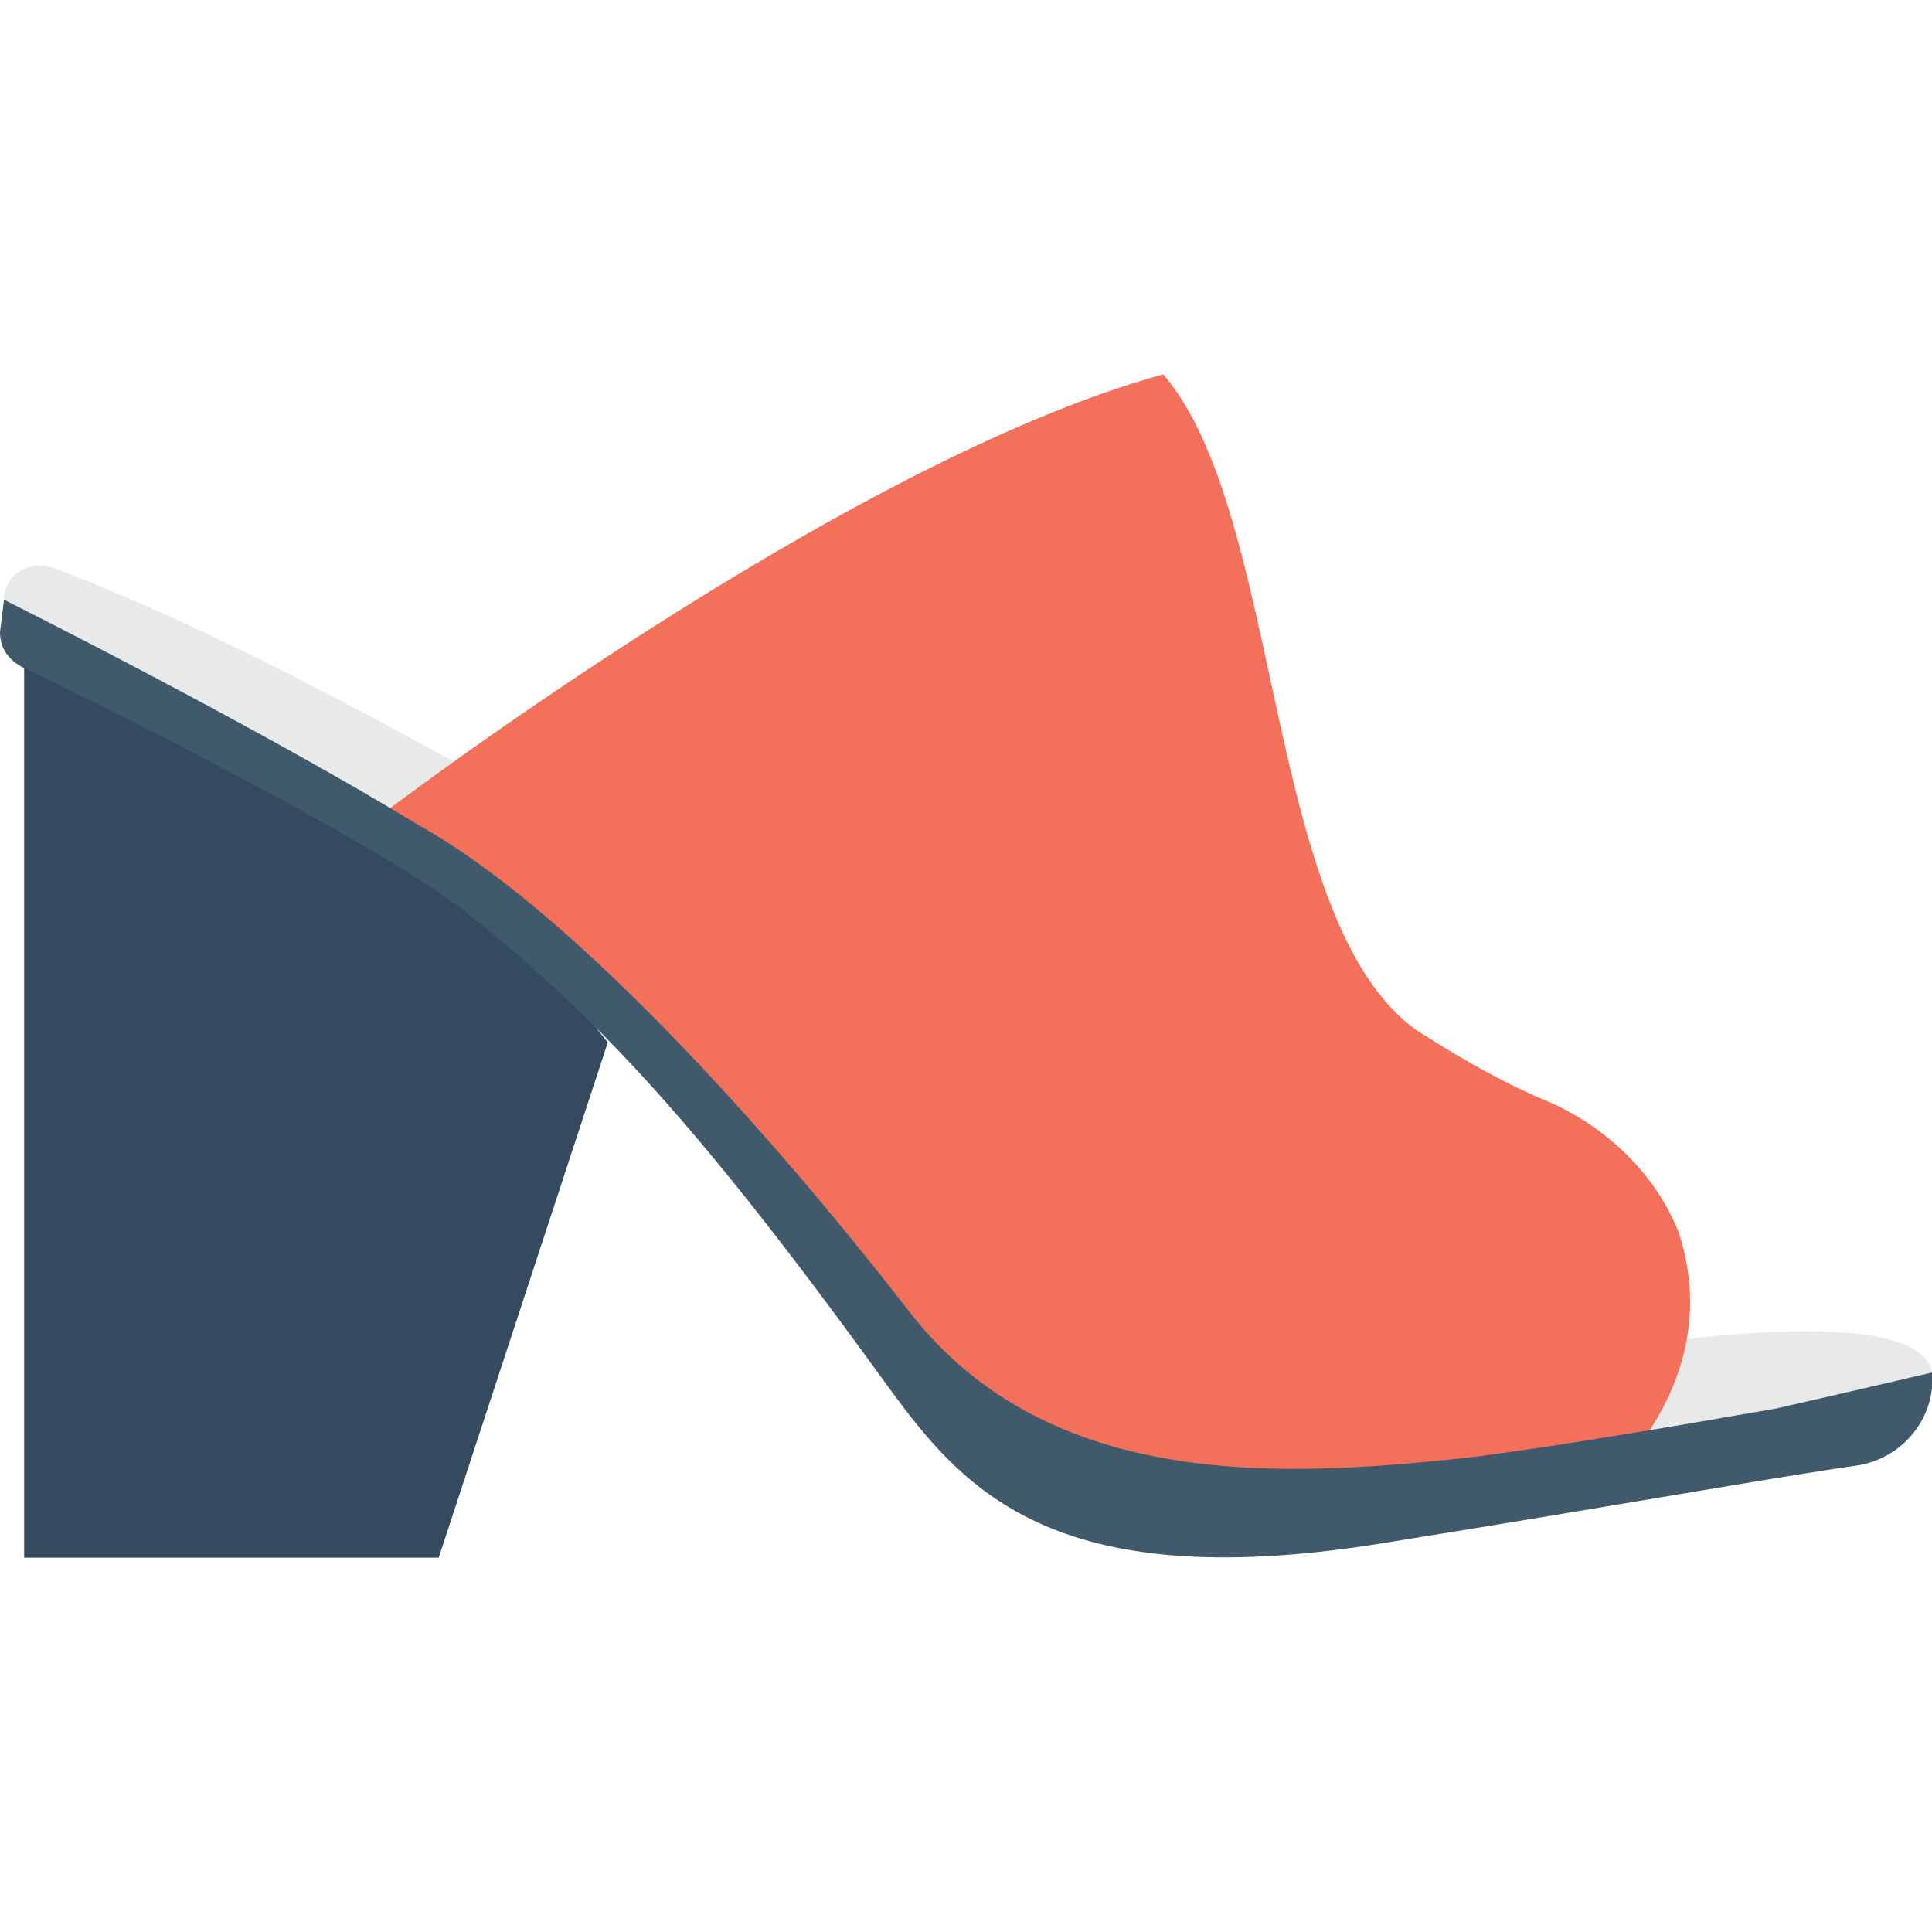 <?xml version="1.0" encoding="utf-8"?>
<!-- Generator: Adobe Illustrator 18.0.0, SVG Export Plug-In . SVG Version: 6.00 Build 0)  -->
<!DOCTYPE svg PUBLIC "-//W3C//DTD SVG 1.1//EN" "http://www.w3.org/Graphics/SVG/1.1/DTD/svg11.dtd">
<svg version="1.1" id="Layer_1" xmlns="http://www.w3.org/2000/svg" xmlns:xlink="http://www.w3.org/1999/xlink" x="0px" y="0px"
	 viewBox="0 0 48 48" enable-background="new 0 0 48 48" xml:space="preserve">
<g>
	<g>
		<g>
			<path fill="#344A5E" d="M0.6,16.3l0,22.4h10.3l4.2-12.8C11.7,21.5,6.7,18.4,0.6,16.3z"/>
		</g>
		<g>
			<g>
				<path fill="#E8EAE9" d="M41.7,33.3c0,0,6.3-0.9,6.3,0.9l-3.9,1.6L40,35.9v-1.7L41.7,33.3z"/>
			</g>
			<g>
				<path fill="#E8EAE9" d="M0.6,16l-0.1-0.3l-0.4-0.8c0-0.6,0.6-1,1.2-0.8c3.7,1.4,7.4,3.4,11.4,5.6l-1.8,1.7L0.6,16z"/>
			</g>
		</g>
		<g>
			<path fill="#F3705A" d="M9.4,20.3c0,0,11.5-8.8,19.5-11c3,3.5,2.5,13.6,6.3,16.3c1.4,0.9,2.4,1.4,3.1,1.7
				c1.5,0.6,2.8,1.8,3.4,3.3c0.5,1.5,0.5,3.5-1.2,5.6l-7.8,0.6c-4.4,0.4-8.6-1.5-11.3-4.9l0,0l-4.4-4.8
				C14.6,24.6,12.1,22.3,9.4,20.3L9.4,20.3z"/>
		</g>
		<g>
			<path fill="#415A6B" d="M48,34.1c0.1,1.1-0.7,2.1-1.8,2.3c-2.1,0.3-6,1-11.6,1.9c-8.3,1.4-10.6-1.2-12.5-3.8
				c-4.7-6.5-7.2-9.2-10.6-11.9c-2.4-1.8-8.6-4.9-10.9-6C0.2,16.4,0,16.1,0,15.7l0.1-0.8c0,0,6.2,3.1,10.3,5.6
				c3.6,2,8.4,7.2,12.2,12.1c3.5,4.5,9.4,4.1,14,3.6c2.3-0.3,5.2-0.8,7.5-1.2C46.3,34.5,48,34.1,48,34.1z"/>
		</g>
	</g>
</g>
</svg>
